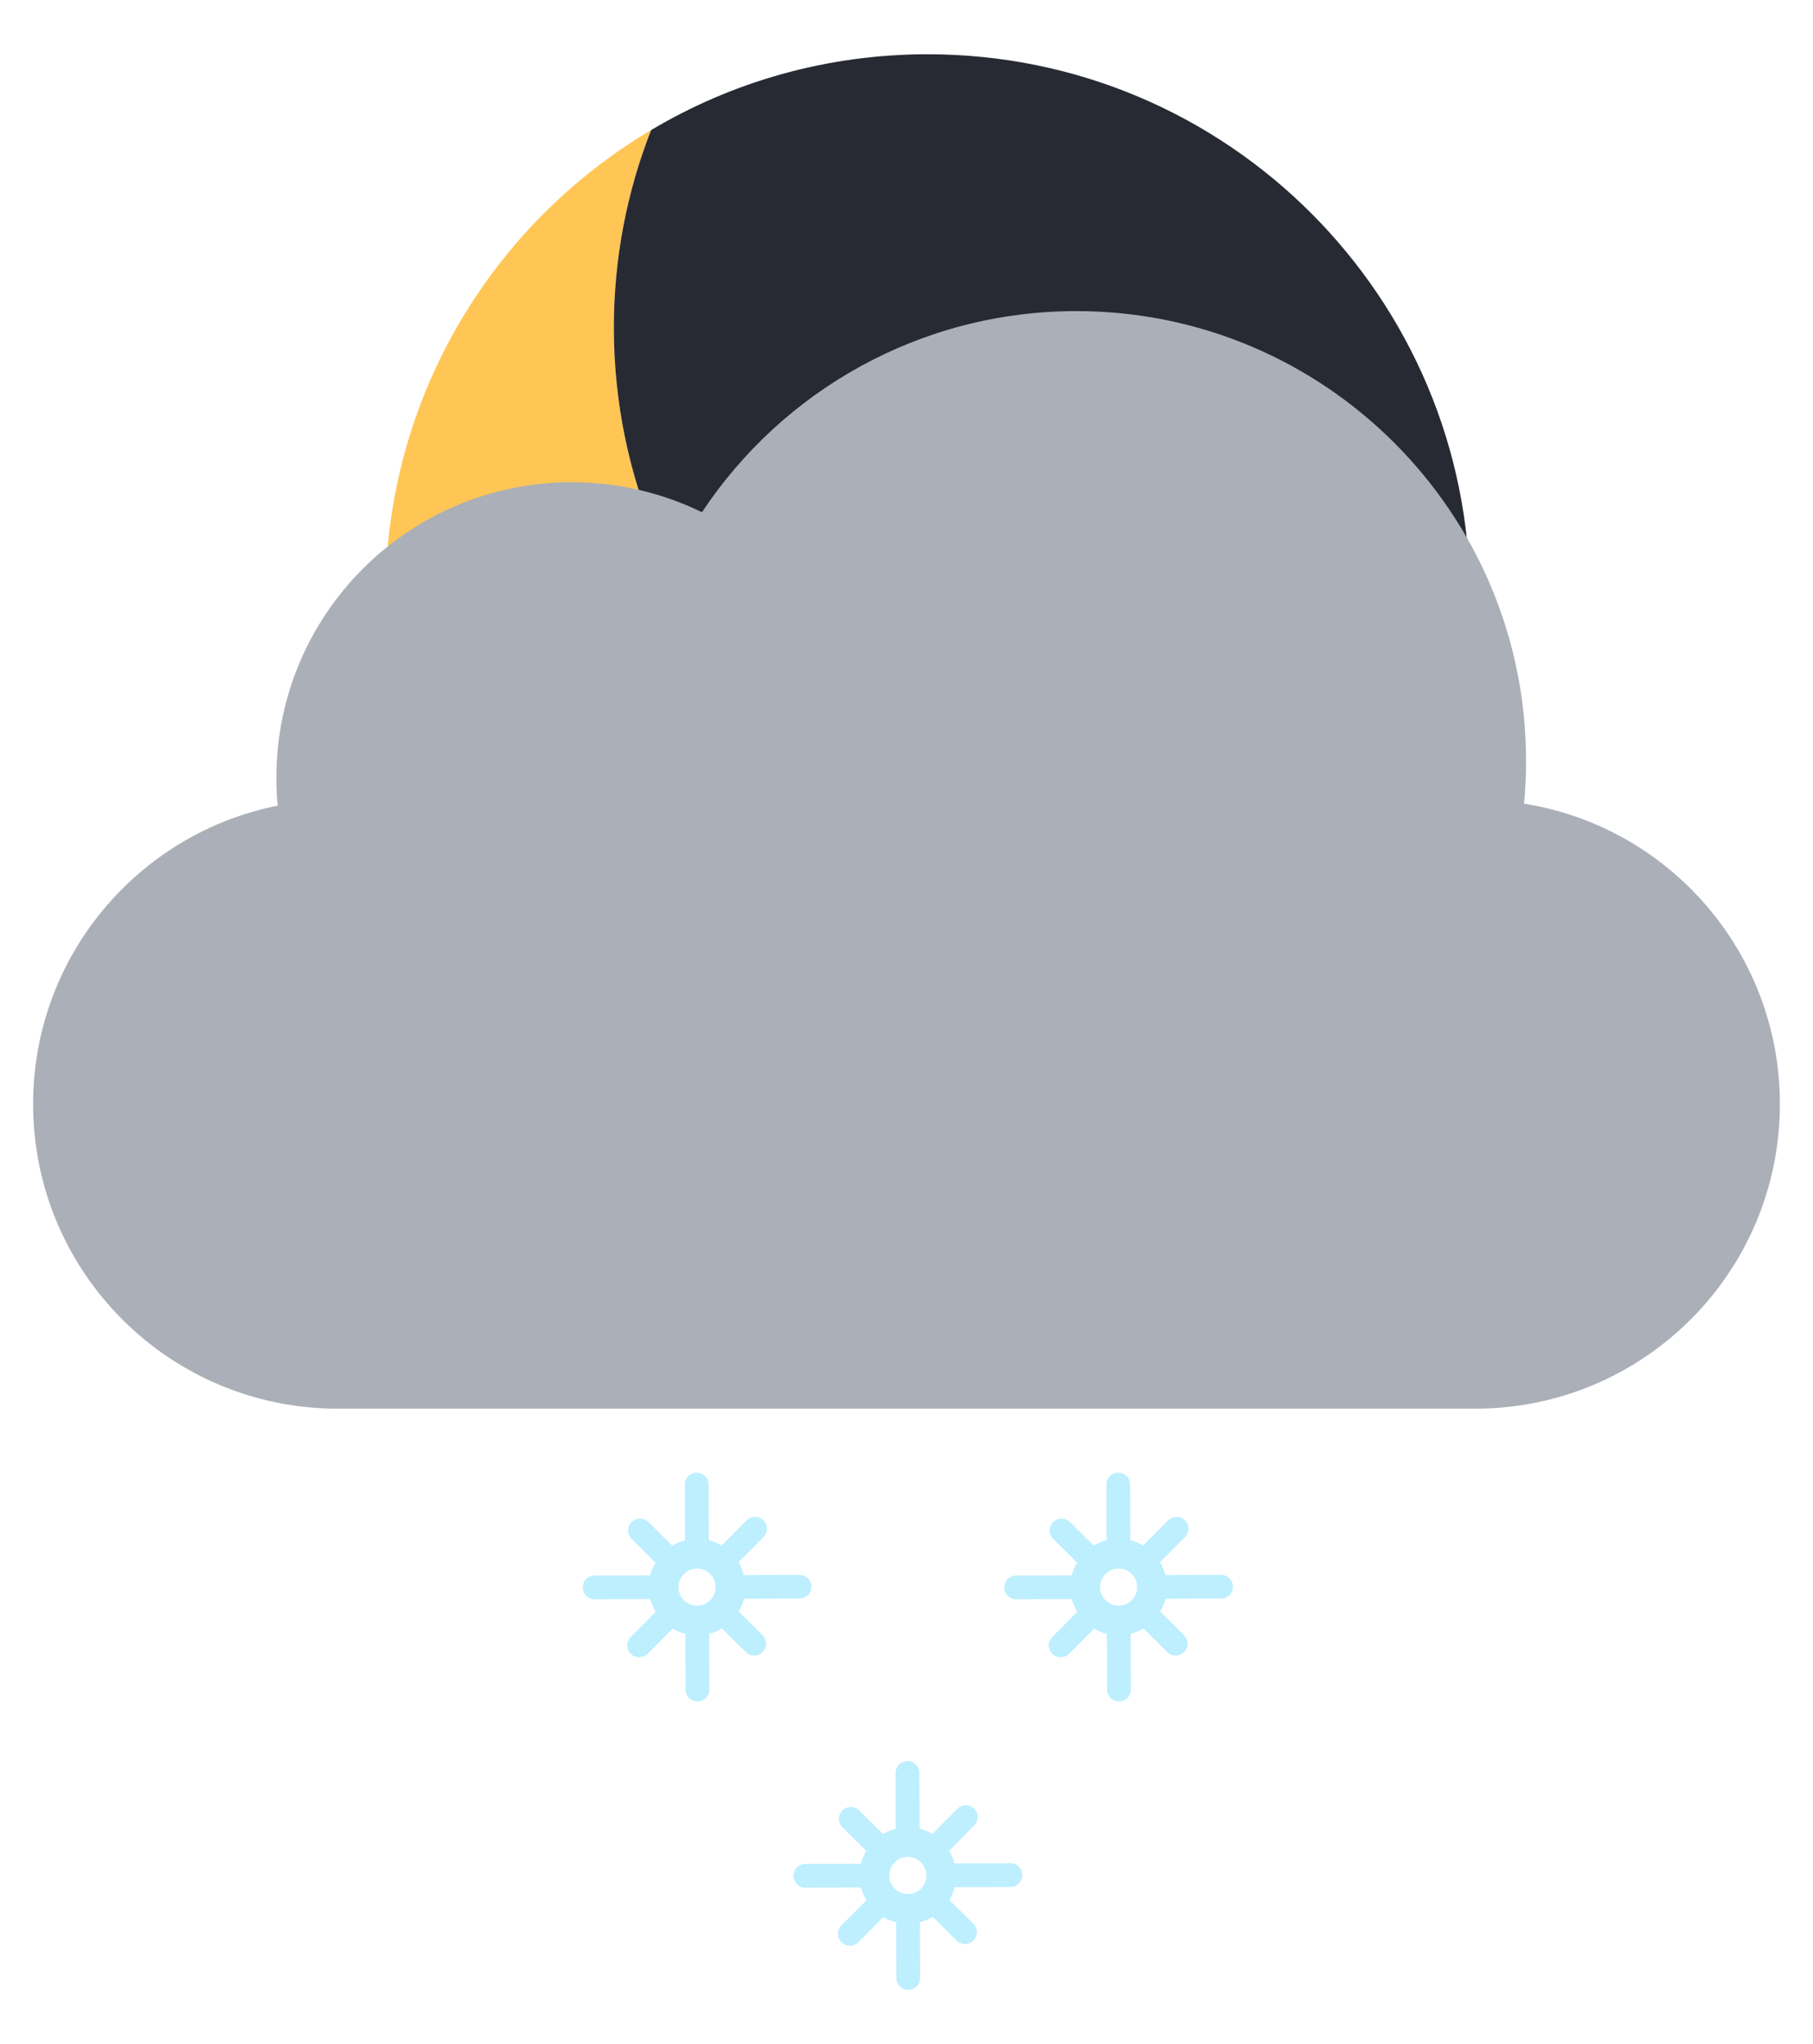 <?xml version="1.0" encoding="utf-8"?>
<!-- Generator: Adobe Illustrator 22.1.0, SVG Export Plug-In . SVG Version: 6.00 Build 0)  -->
<svg version="1.1" id="Layer_2" xmlns="http://www.w3.org/2000/svg" xmlns:xlink="http://www.w3.org/1999/xlink" x="0px" y="0px"
	 viewBox="0 0 55 62" style="enable-background:new 0 0 55 62;" xml:space="preserve">
<style type="text/css">
	.st0{fill:#FFC655;}
	.st1{fill:#272A33;}
	.st2{fill:#ABAFB7;}
	.st3{fill:#BDEFFF;}
</style>
<g>
	<g>
		<path class="st0" d="M43.462,24.086c-2.39,6.13-8.35,10.46-15.32,10.46
			c-9.09,0-16.45-7.36-16.45-16.45c0-6.02,3.23-11.29,8.06-14.15
			c-0.73,1.86-1.13,3.88-1.13,5.99c0,9.08,7.37,16.45,16.45,16.45
			C38.132,26.386,41.012,25.546,43.462,24.086z"/>
		<path class="st1" d="M44.592,18.096c0,2.11-0.4,4.13-1.13,5.99c-2.45,1.46-5.33,2.3-8.39,2.3
			c-9.08,0-16.45-7.37-16.45-16.45c0-2.11,0.4-4.13,1.13-5.99
			C22.202,2.486,25.072,1.646,28.142,1.646C37.232,1.646,44.592,9.016,44.592,18.096z"/>
	</g>
	<path class="st2" d="M53.995,33.486c0,5.11-4.14,9.24-9.24,9.24H10.245
		c-5.1,0-9.24-4.13-9.24-9.24c0-4.48,3.19-8.21,7.42-9.05
		c-0.03-0.28-0.04-0.56-0.04-0.85c0-4.95,4.01-8.96,8.96-8.96
		c1.42,0,2.76,0.33,3.95,0.91c2.44-3.68,6.62-6.1,11.36-6.1
		c7.53,0,13.64,6.11,13.64,13.64c0,0.44-0.02,0.87-0.06,1.3
		C50.635,25.076,53.995,28.886,53.995,33.486z"/>
	<g>
		<path class="st3" d="M30.649,56.514l-1.69,0.004c0,0.001,0,0.003,0,0.003
			c-0.035-0.138-0.09-0.27-0.163-0.389l0.758-0.764c0.14-0.141,0.14-0.369-0.001-0.509
			c-0.142-0.14-0.369-0.139-0.511,0.003l-0.758,0.763c-0.119-0.072-0.251-0.127-0.387-0.161
			l-0.007-1.69c0-0.199-0.162-0.361-0.363-0.359c-0.197,0.001-0.361,0.162-0.357,0.362l0.004,1.69
			c-0.138,0.034-0.267,0.089-0.386,0.161l-0.723-0.716c-0.141-0.142-0.368-0.141-0.51,0
			c-0.141,0.142-0.141,0.37,0,0.51l0.724,0.719c0.002-0.002,0.002-0.002,0.002-0.002
			c-0.072,0.12-0.128,0.252-0.163,0.393c0.003-0.001,0.003-0.002,0.003-0.002l-1.691,0.005
			c-0.199,0-0.359,0.163-0.357,0.363c0,0.199,0.161,0.359,0.36,0.358l1.689-0.007v-0.002
			c0.036,0.139,0.091,0.27,0.163,0.39l-0.758,0.762c-0.141,0.141-0.14,0.373,0.003,0.512
			c0.069,0.07,0.162,0.104,0.256,0.104c0.092-0.002,0.183-0.036,0.254-0.106l0.758-0.764
			c0.119,0.072,0.251,0.125,0.389,0.16l0.006,1.689c0,0.201,0.163,0.36,0.36,0.359
			c0.2,0,0.36-0.161,0.36-0.361l-0.005-1.691c0.138-0.034,0.27-0.091,0.389-0.162H28.295
			l0.721,0.718c0.071,0.072,0.163,0.105,0.256,0.105s0.184-0.036,0.256-0.107
			c0.141-0.142,0.14-0.368-0.001-0.51l-0.724-0.716c0,0,0,0.001-0.002,0.001
			c0.072-0.12,0.126-0.251,0.161-0.39l1.69-0.007c0.197-0.002,0.36-0.162,0.357-0.363
			C31.009,56.674,30.848,56.512,30.649,56.514z M27.542,57.448c-0.311,0.001-0.563-0.25-0.564-0.559
			c-0.003-0.311,0.25-0.565,0.562-0.567c0.309,0,0.564,0.25,0.564,0.562
			C28.106,57.194,27.854,57.447,27.542,57.448z"/>
	</g>
	<g>
		<path class="st3" d="M37.043,47.767l-1.69,0.004c0,0.001,0,0.003,0,0.003
			c-0.035-0.138-0.09-0.27-0.163-0.389l0.758-0.764c0.14-0.141,0.14-0.369-0.001-0.509
			c-0.142-0.14-0.369-0.139-0.511,0.003l-0.758,0.763c-0.119-0.072-0.251-0.127-0.387-0.161
			l-0.007-1.69c0-0.199-0.162-0.361-0.363-0.359c-0.197,0.001-0.361,0.162-0.357,0.362l0.004,1.69
			c-0.138,0.034-0.267,0.089-0.386,0.161l-0.723-0.716c-0.141-0.142-0.368-0.141-0.51,0
			c-0.141,0.142-0.141,0.37,0,0.51l0.724,0.719c0.002-0.002,0.002-0.002,0.002-0.002
			c-0.072,0.12-0.128,0.252-0.163,0.392c0.003-0.001,0.003-0.002,0.003-0.002l-1.691,0.005
			c-0.199,0-0.359,0.163-0.357,0.363c0,0.199,0.161,0.359,0.36,0.358l1.689-0.007v-0.002
			c0.036,0.139,0.091,0.27,0.163,0.39l-0.758,0.762c-0.141,0.141-0.14,0.373,0.003,0.512
			c0.069,0.07,0.162,0.104,0.256,0.104c0.092-0.002,0.183-0.036,0.254-0.106l0.758-0.764
			c0.119,0.072,0.251,0.125,0.389,0.16l0.006,1.689c0,0.201,0.163,0.36,0.36,0.359
			c0.2,0,0.36-0.161,0.36-0.361l-0.005-1.691c0.138-0.034,0.27-0.091,0.389-0.162H34.689
			l0.721,0.718c0.071,0.072,0.163,0.105,0.256,0.105s0.184-0.036,0.256-0.107
			c0.141-0.142,0.14-0.368-0.001-0.51l-0.724-0.716c0,0,0,0.001-0.002,0.001
			c0.072-0.12,0.126-0.251,0.161-0.39l1.69-0.007c0.197-0.002,0.36-0.162,0.357-0.363
			C37.403,47.927,37.242,47.765,37.043,47.767z M33.936,48.701c-0.311,0.001-0.563-0.25-0.564-0.559
			c-0.003-0.311,0.25-0.565,0.562-0.567c0.309,0,0.564,0.25,0.564,0.562
			C34.501,48.447,34.248,48.7,33.936,48.701z"/>
	</g>
	<g>
		<path class="st3" d="M24.255,47.767l-1.69,0.004c0,0.001,0,0.003,0,0.003
			c-0.035-0.138-0.09-0.27-0.163-0.389l0.758-0.764c0.14-0.141,0.14-0.369-0.001-0.509
			c-0.142-0.14-0.369-0.139-0.511,0.003l-0.758,0.763c-0.119-0.072-0.251-0.127-0.387-0.161
			l-0.007-1.69c0-0.199-0.162-0.361-0.363-0.359c-0.197,0.001-0.361,0.162-0.357,0.362l0.004,1.69
			c-0.138,0.034-0.267,0.089-0.386,0.161l-0.723-0.716c-0.141-0.142-0.368-0.141-0.51,0
			c-0.141,0.142-0.141,0.37,0,0.51l0.724,0.719c0.002-0.002,0.002-0.002,0.002-0.002
			c-0.072,0.12-0.128,0.252-0.163,0.392c0.003-0.001,0.003-0.002,0.003-0.002l-1.691,0.005
			c-0.199,0-0.359,0.163-0.357,0.363c0,0.199,0.161,0.359,0.36,0.358l1.689-0.007v-0.002
			c0.036,0.139,0.091,0.27,0.163,0.39l-0.758,0.762c-0.141,0.141-0.14,0.373,0.003,0.512
			c0.069,0.07,0.162,0.104,0.256,0.104c0.092-0.002,0.183-0.036,0.254-0.106l0.758-0.764
			c0.119,0.072,0.251,0.125,0.389,0.16l0.006,1.689c0,0.201,0.163,0.36,0.36,0.359
			c0.2,0,0.36-0.161,0.36-0.361l-0.005-1.691c0.138-0.034,0.27-0.091,0.389-0.162h-0.001
			l0.721,0.718c0.071,0.072,0.163,0.105,0.256,0.105s0.184-0.036,0.256-0.107
			c0.141-0.142,0.14-0.368-0.001-0.51l-0.724-0.716c0,0,0,0.001-0.002,0.001
			c0.072-0.12,0.126-0.251,0.161-0.39l1.69-0.007c0.197-0.002,0.36-0.162,0.357-0.363
			C24.615,47.927,24.453,47.765,24.255,47.767z M21.147,48.701c-0.311,0.001-0.563-0.25-0.564-0.559
			c-0.003-0.311,0.25-0.565,0.562-0.567c0.309,0,0.564,0.25,0.564,0.562
			C21.712,48.447,21.46,48.7,21.147,48.701z"/>
	</g>
</g>
</svg>
